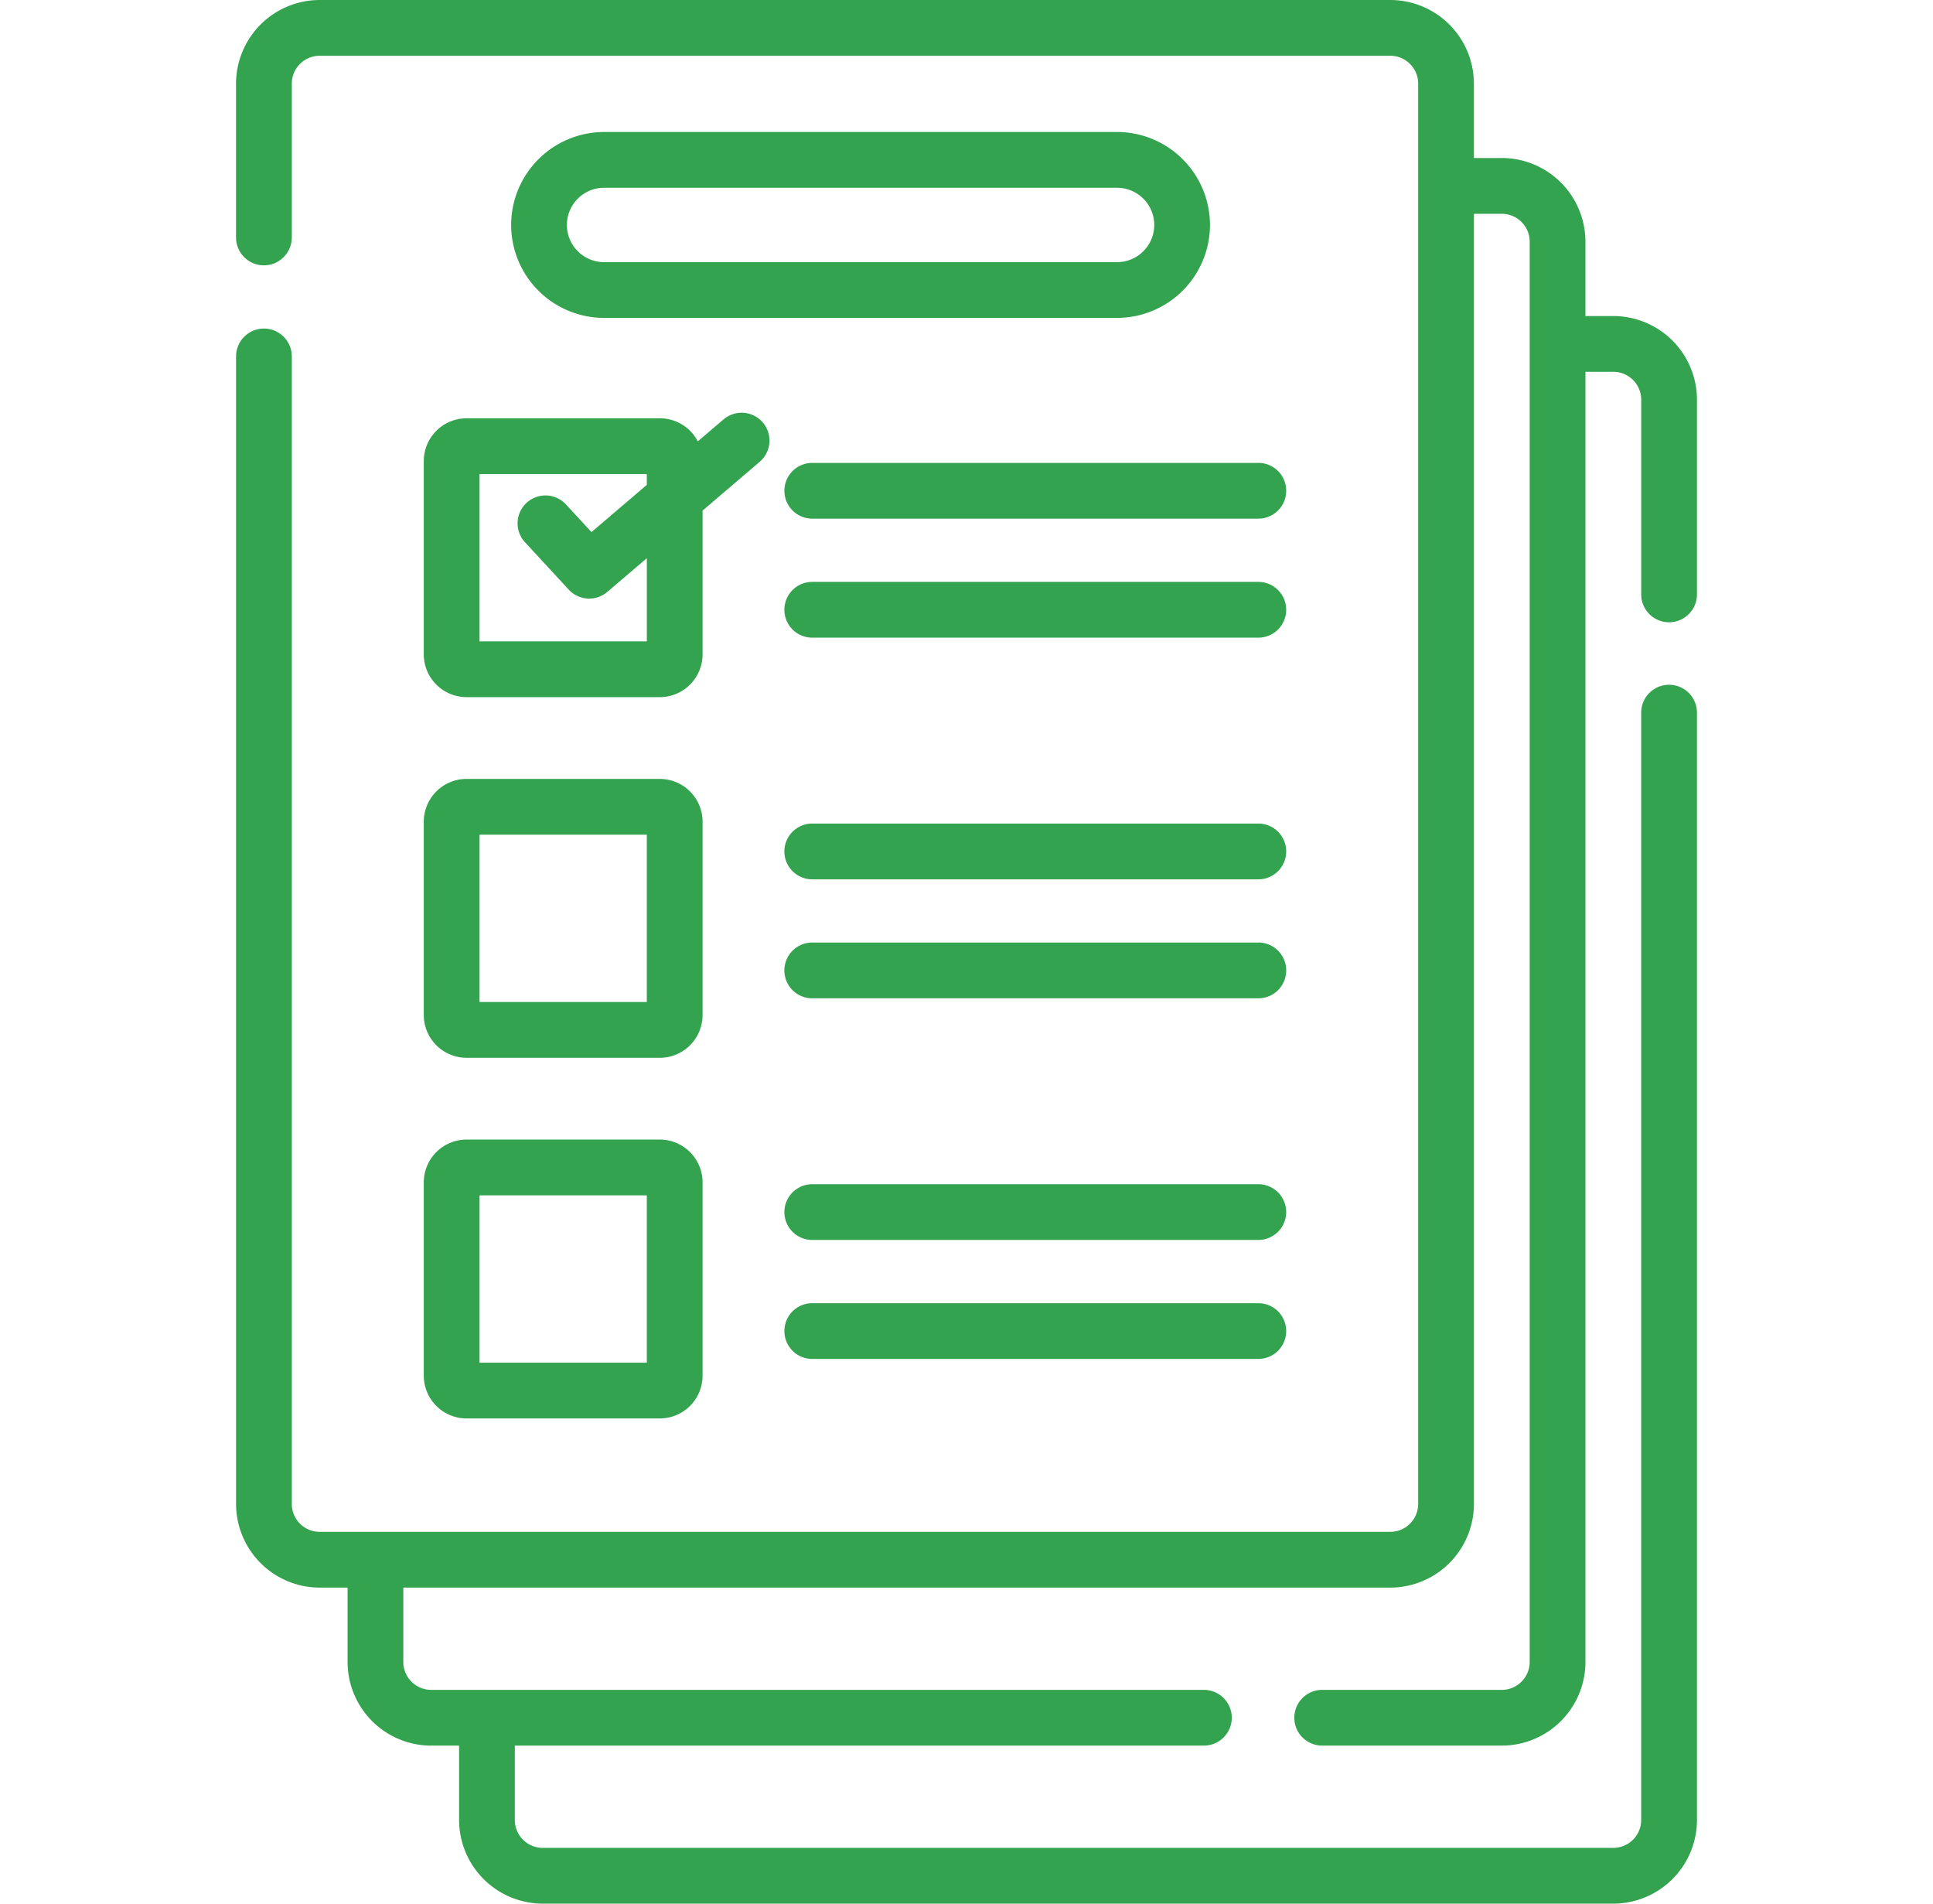 <svg xmlns="http://www.w3.org/2000/svg" width="65" height="64" fill="none">
  <path fill="#34A34F" d="M56.125 20.92c.518 0 .938-.42.938-.937v-6.546a2.816 2.816 0 00-2.813-2.812h-.938v-2.5A2.816 2.816 0 0050.5 5.312h-.938v-2.5A2.816 2.816 0 0046.75 0h-36a2.816 2.816 0 00-2.813 2.813v5.17a.937.937 0 101.875 0v-5.17c0-.518.421-.938.938-.938h36c.517 0 .938.42.938.938v47.75c0 .517-.421.937-.938.937h-36a.938.938 0 01-.938-.938V11.983a.937.937 0 10-1.874 0v38.58a2.816 2.816 0 002.812 2.812h.938v2.5a2.816 2.816 0 002.812 2.813h.938v2.5A2.816 2.816 0 0018.25 64h36a2.816 2.816 0 002.813-2.813V23.96a.937.937 0 10-1.876 0v37.227c0 .518-.42.938-.937.938h-36a.938.938 0 01-.938-.938v-2.5h23.171a.937.937 0 100-1.874H14.5a.939.939 0 01-.938-.938v-2.5H46.75a2.816 2.816 0 002.813-2.813V7.188h.937c.517 0 .938.42.938.937v47.75c0 .517-.421.938-.938.938h-6.04a.937.937 0 100 1.874h6.04a2.816 2.816 0 002.813-2.812V12.5h.937c.517 0 .938.42.938.938v6.545c0 .518.42.938.937.938z"/>
  <path fill="#34A34F" d="M14.25 15.5V22a1.44 1.44 0 001.438 1.438h6.5A1.44 1.44 0 0023.625 22v-4.834l1.921-1.64A.937.937 0 1024.33 14.1l-.866.738a1.439 1.439 0 00-1.276-.775h-6.5A1.44 1.44 0 0014.25 15.5zm1.875.438h5.625v.363l-1.86 1.588-.889-.962a.938.938 0 00-1.377 1.271l1.5 1.625a.938.938 0 001.297.078l1.33-1.135v2.797h-5.626v-5.625zM42.313 15.563h-15a.937.937 0 100 1.874h15a.937.937 0 100-1.875zM42.313 19.563h-15a.937.937 0 100 1.875h15a.937.937 0 100-1.875zM14.25 34.125a1.44 1.44 0 001.438 1.438h6.5a1.44 1.44 0 001.437-1.438v-6.5a1.44 1.44 0 00-1.438-1.438h-6.5a1.44 1.44 0 00-1.437 1.438v6.5zm1.875-6.063h5.625v5.625h-5.625v-5.624zM42.313 27.688h-15a.937.937 0 100 1.875h15a.937.937 0 100-1.875zM42.313 31.688h-15a.937.937 0 100 1.875h15a.937.937 0 100-1.876zM14.25 46.25a1.44 1.44 0 001.438 1.438h6.5a1.44 1.44 0 001.437-1.438v-6.5a1.44 1.44 0 00-1.438-1.438h-6.5a1.44 1.44 0 00-1.437 1.438v6.5zm1.875-6.063h5.625v5.626h-5.625v-5.626zM42.313 39.813h-15a.937.937 0 100 1.874h15a.937.937 0 100-1.874zM42.313 43.813h-15a.937.937 0 100 1.874h15a.937.937 0 100-1.874zM37.563 4.438h-17.25a3.129 3.129 0 00-3.125 3.125 3.129 3.129 0 003.125 3.125h17.25a3.129 3.129 0 003.124-3.126 3.129 3.129 0 00-3.124-3.125zm0 4.375h-17.25c-.69 0-1.25-.561-1.25-1.25 0-.69.56-1.25 1.25-1.25h17.25c.689 0 1.25.56 1.25 1.25 0 .689-.561 1.25-1.25 1.25z"/>
</svg>
